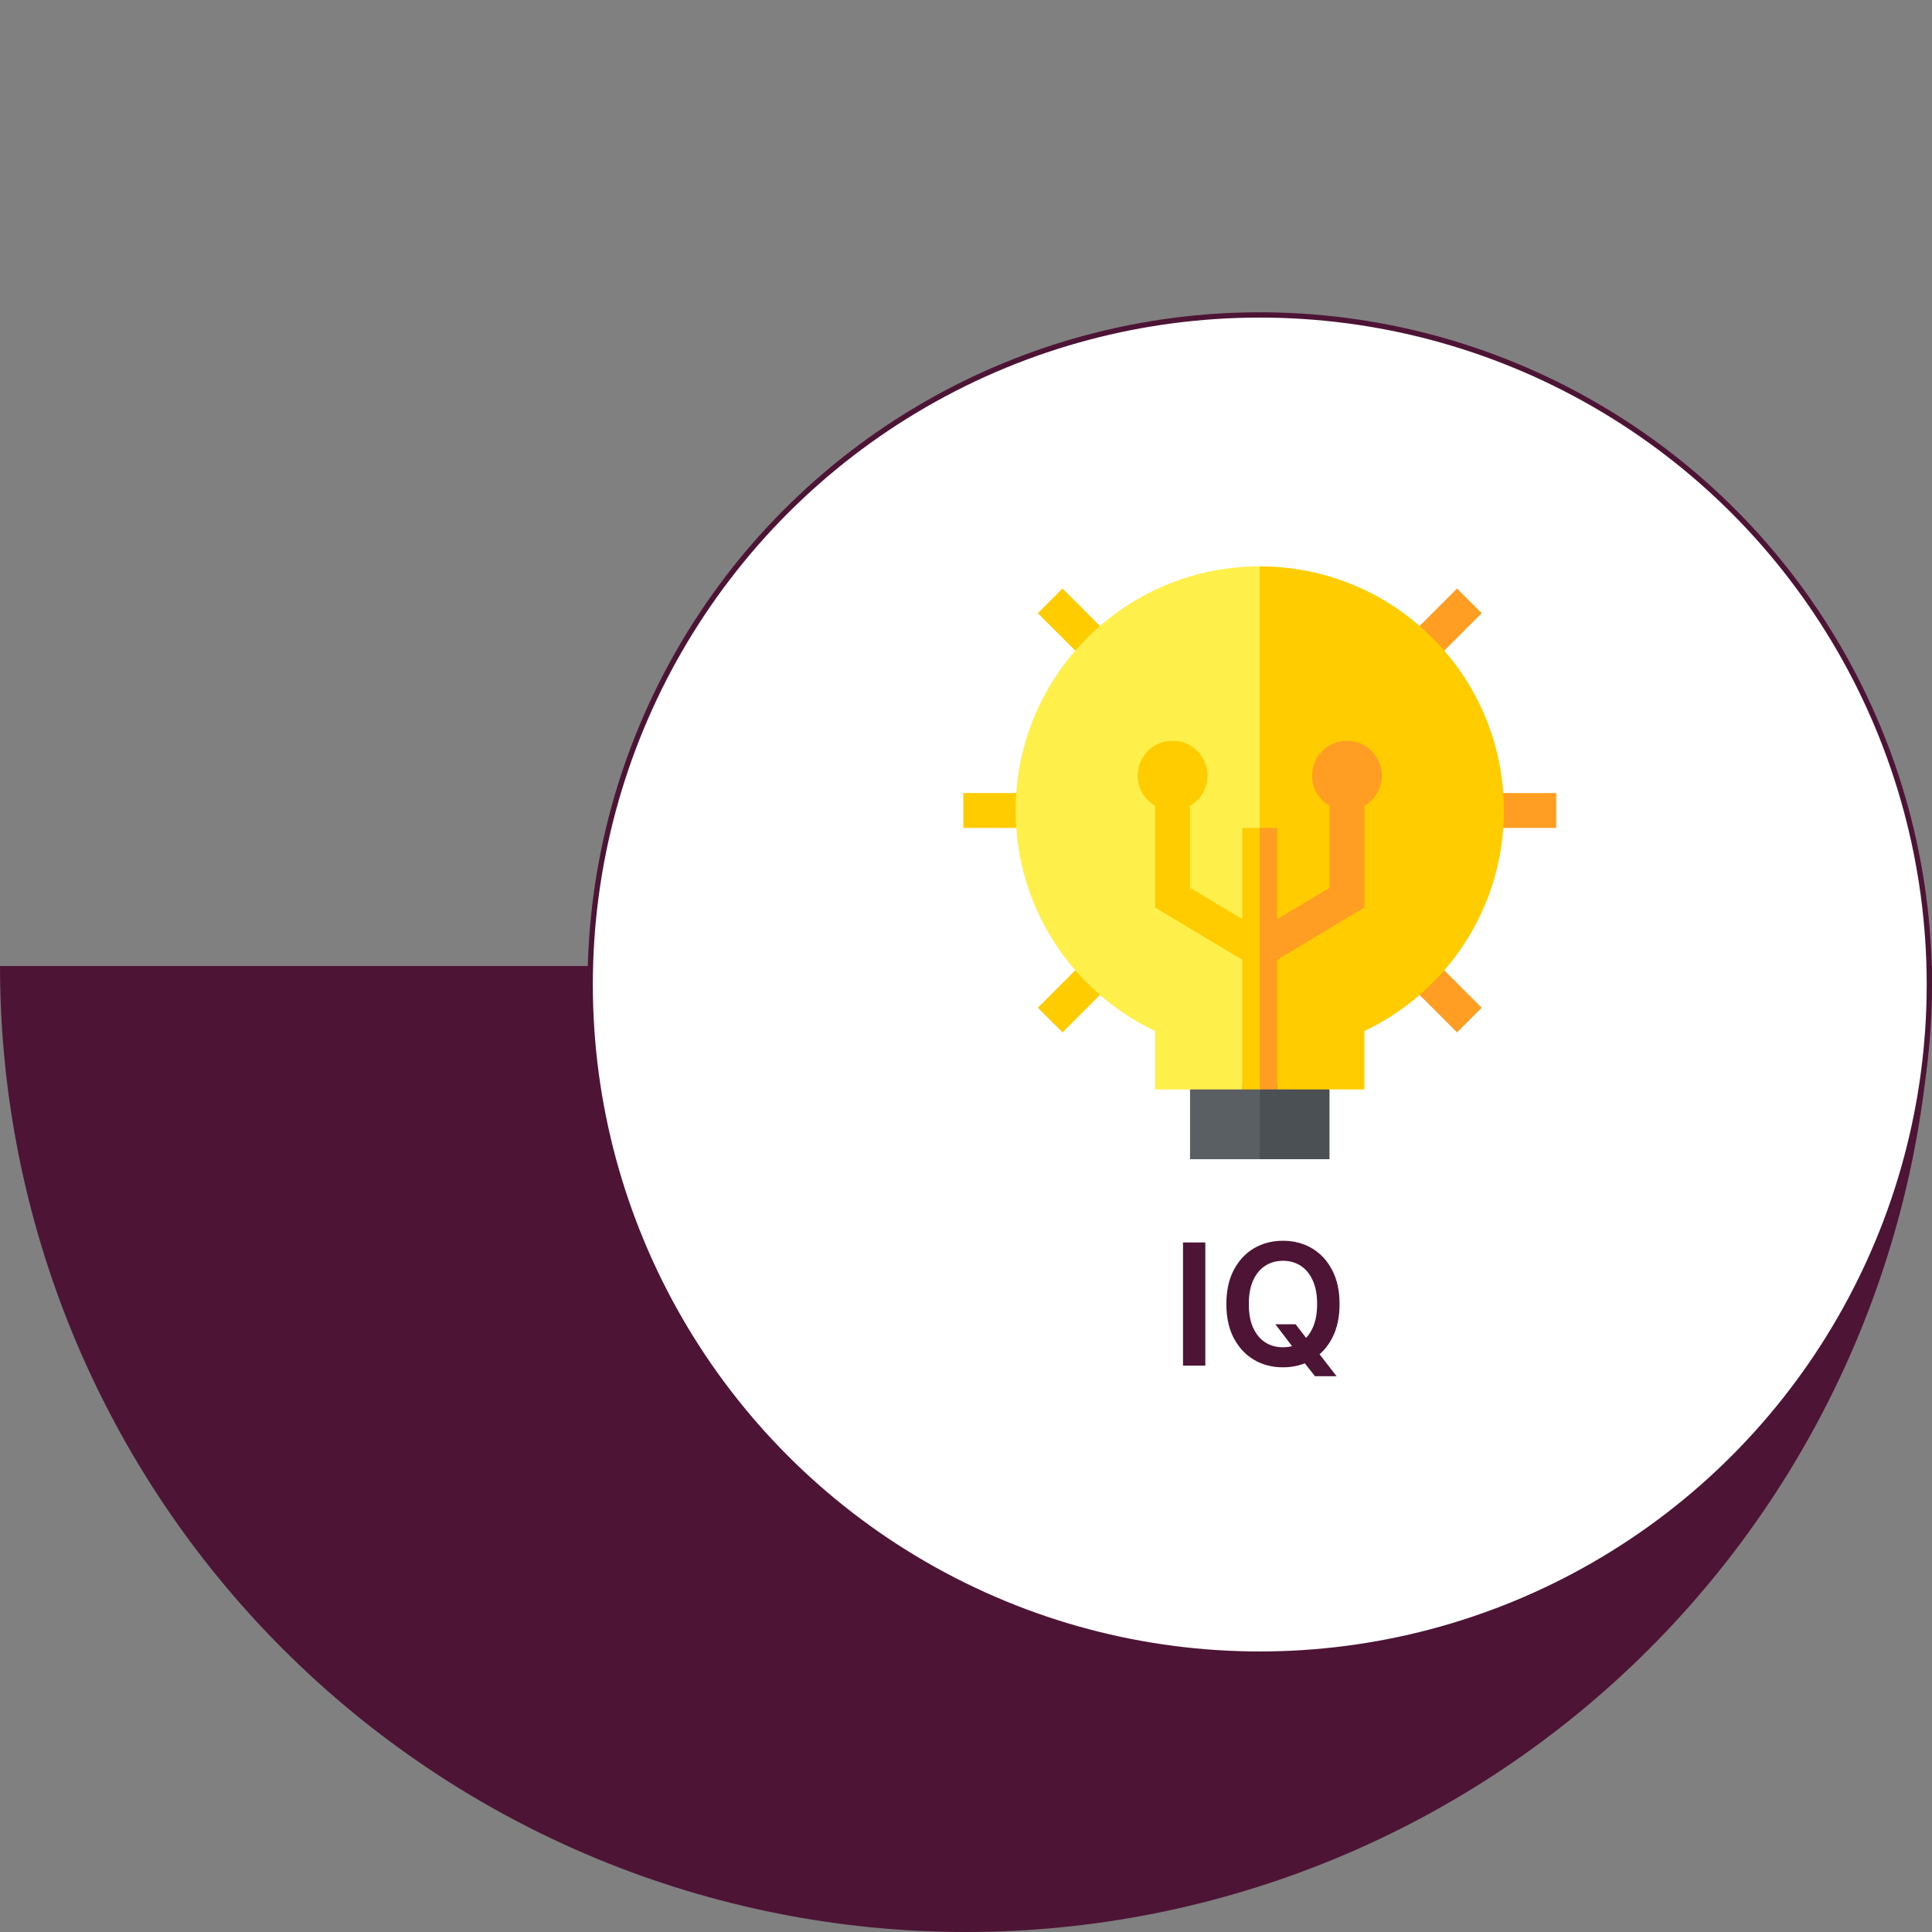<svg width="365" height="365" viewBox="0 0 365 365" fill="none" xmlns="http://www.w3.org/2000/svg">
<rect x="0" y="0" width="365" height="365" fill="#808080" stroke="none"/>
<path d="M365 182.5C365 206.466 360.279 230.198 351.108 252.34C341.937 274.482 328.494 294.6 311.547 311.547C294.6 328.494 274.482 341.937 252.34 351.108C230.198 360.28 206.466 365 182.5 365C158.534 365 134.802 360.279 112.66 351.108C90.518 341.937 70.4 328.494 53.453 311.547C36.506 294.6 23.064 274.482 13.892 252.34C4.721 230.198 -2.09519e-06 206.466 0 182.5L182.5 182.5H365Z" fill="#4D1435"/>
<circle cx="238" cy="186" r="126.5" fill="white" stroke="#4D1435"/>
<g clip-path="url(#clip0_2551_3554)" id="idea-svg">
<path d="M224.824 205.823V219H238L241.294 212.412L238 205.823L231.412 202.529L224.824 205.823Z" fill="#5A5F64"/>
<path d="M251.176 205.823L244.588 202.529L238 205.823V219H251.176C251.176 217.406 251.176 207.428 251.176 205.823Z" fill="#4B5055"/>
<path d="M280.824 153.118L284.001 156.412H294C294 154.108 294 152.128 294 149.824C290.819 149.824 287.181 149.824 283.999 149.824L280.824 153.118Z" fill="#FF9E22"/>
<path d="M268.198 118.261V122.92L272.856 122.92C275.106 120.67 277.677 118.099 279.927 115.849C278.298 114.22 276.898 112.82 275.269 111.19C273.019 113.44 270.448 116.011 268.198 118.261Z" fill="#FF9E22"/>
<path d="M207.802 118.261C205.552 116.011 202.981 113.44 200.731 111.19C199.102 112.819 197.702 114.219 196.073 115.849C198.323 118.099 200.894 120.67 203.144 122.919H208.207L207.802 118.261Z" fill="#FFCC00"/>
<path d="M192.001 149.823C188.819 149.823 185.182 149.823 182 149.823V156.411H191.999L195.176 153.117L192.001 149.823Z" fill="#FFCC00"/>
<path d="M203.145 183.314C200.896 185.564 198.323 188.137 196.073 190.386C197.702 192.016 199.102 193.416 200.731 195.045C202.981 192.795 205.555 190.222 207.805 187.972V182.984L203.145 183.314Z" fill="#FFCC00"/>
<path d="M268.195 187.972L275.269 195.045L279.927 190.386C277.677 188.137 275.104 185.564 272.855 183.314L268.855 183.698L268.195 187.972Z" fill="#FF9E22"/>
<path d="M191.882 153.118C191.882 171.4 202.549 187.342 218.235 194.795V205.824H234.706L238 156.412L241.294 130.059L238 107C212.531 107 191.882 127.647 191.882 153.118Z" fill="#FFEF4A"/>
<path d="M257.765 194.795C273.443 187.346 284.118 171.409 284.118 153.118C284.118 127.648 263.471 107 238 107V156.412L241.294 205.824H257.765C257.765 195.673 257.765 198.196 257.765 194.795Z" fill="#FFCC00"/>
<path d="M238 156.412C236.848 156.412 235.858 156.412 234.706 156.412V173.653C231.411 171.676 228.119 169.7 224.824 167.723C224.824 165.849 224.824 154.121 224.824 152.234C226.793 151.095 228.118 148.968 228.118 146.53C228.118 142.891 225.168 139.941 221.53 139.941C217.891 139.941 214.941 142.891 214.941 146.53C214.941 148.968 216.267 151.095 218.236 152.234V171.454C220.228 172.649 232.7 180.133 234.706 181.336V205.824H238L241.294 177.824L238 156.412Z" fill="#FFCC00"/>
<path d="M261.059 146.53C261.059 142.891 258.109 139.941 254.471 139.941C250.832 139.941 247.882 142.891 247.882 146.53C247.882 148.968 249.208 151.095 251.176 152.234V167.723C247.882 169.7 244.589 171.676 241.294 173.653C241.294 171.568 241.294 158.511 241.294 156.412C240.142 156.412 239.152 156.412 238 156.412V205.824H241.294C241.294 205.15 241.294 182.076 241.294 181.336C243.287 180.14 255.759 172.657 257.765 171.454C257.765 169.129 257.765 154.575 257.765 152.234C259.733 151.095 261.059 148.968 261.059 146.53Z" fill="#FF9E22"/>
</g>
<path d="M227.714 234.727V258H223.499V234.727H227.714ZM240.95 250.182H244.768L247.03 253.114L248.643 255.023L252.518 260H248.428L245.791 256.659L244.666 255.068L240.95 250.182ZM253.075 246.364C253.075 248.871 252.606 251.019 251.666 252.807C250.734 254.587 249.462 255.951 247.848 256.898C246.242 257.845 244.42 258.318 242.382 258.318C240.344 258.318 238.518 257.845 236.905 256.898C235.299 255.943 234.026 254.576 233.087 252.795C232.155 251.008 231.689 248.864 231.689 246.364C231.689 243.856 232.155 241.712 233.087 239.932C234.026 238.144 235.299 236.777 236.905 235.83C238.518 234.883 240.344 234.409 242.382 234.409C244.42 234.409 246.242 234.883 247.848 235.83C249.462 236.777 250.734 238.144 251.666 239.932C252.606 241.712 253.075 243.856 253.075 246.364ZM248.837 246.364C248.837 244.598 248.56 243.11 248.007 241.898C247.462 240.678 246.704 239.758 245.734 239.136C244.765 238.508 243.647 238.193 242.382 238.193C241.117 238.193 240 238.508 239.03 239.136C238.06 239.758 237.299 240.678 236.746 241.898C236.2 243.11 235.928 244.598 235.928 246.364C235.928 248.129 236.2 249.621 236.746 250.841C237.299 252.053 238.06 252.973 239.03 253.602C240 254.223 241.117 254.534 242.382 254.534C243.647 254.534 244.765 254.223 245.734 253.602C246.704 252.973 247.462 252.053 248.007 250.841C248.56 249.621 248.837 248.129 248.837 246.364Z" fill="#4D1435"/>
<defs>
<clipPath id="clip0_2551_3554">
<rect width="112" height="112" fill="white" transform="translate(182 107)"/>
</clipPath>
</defs>
</svg>
